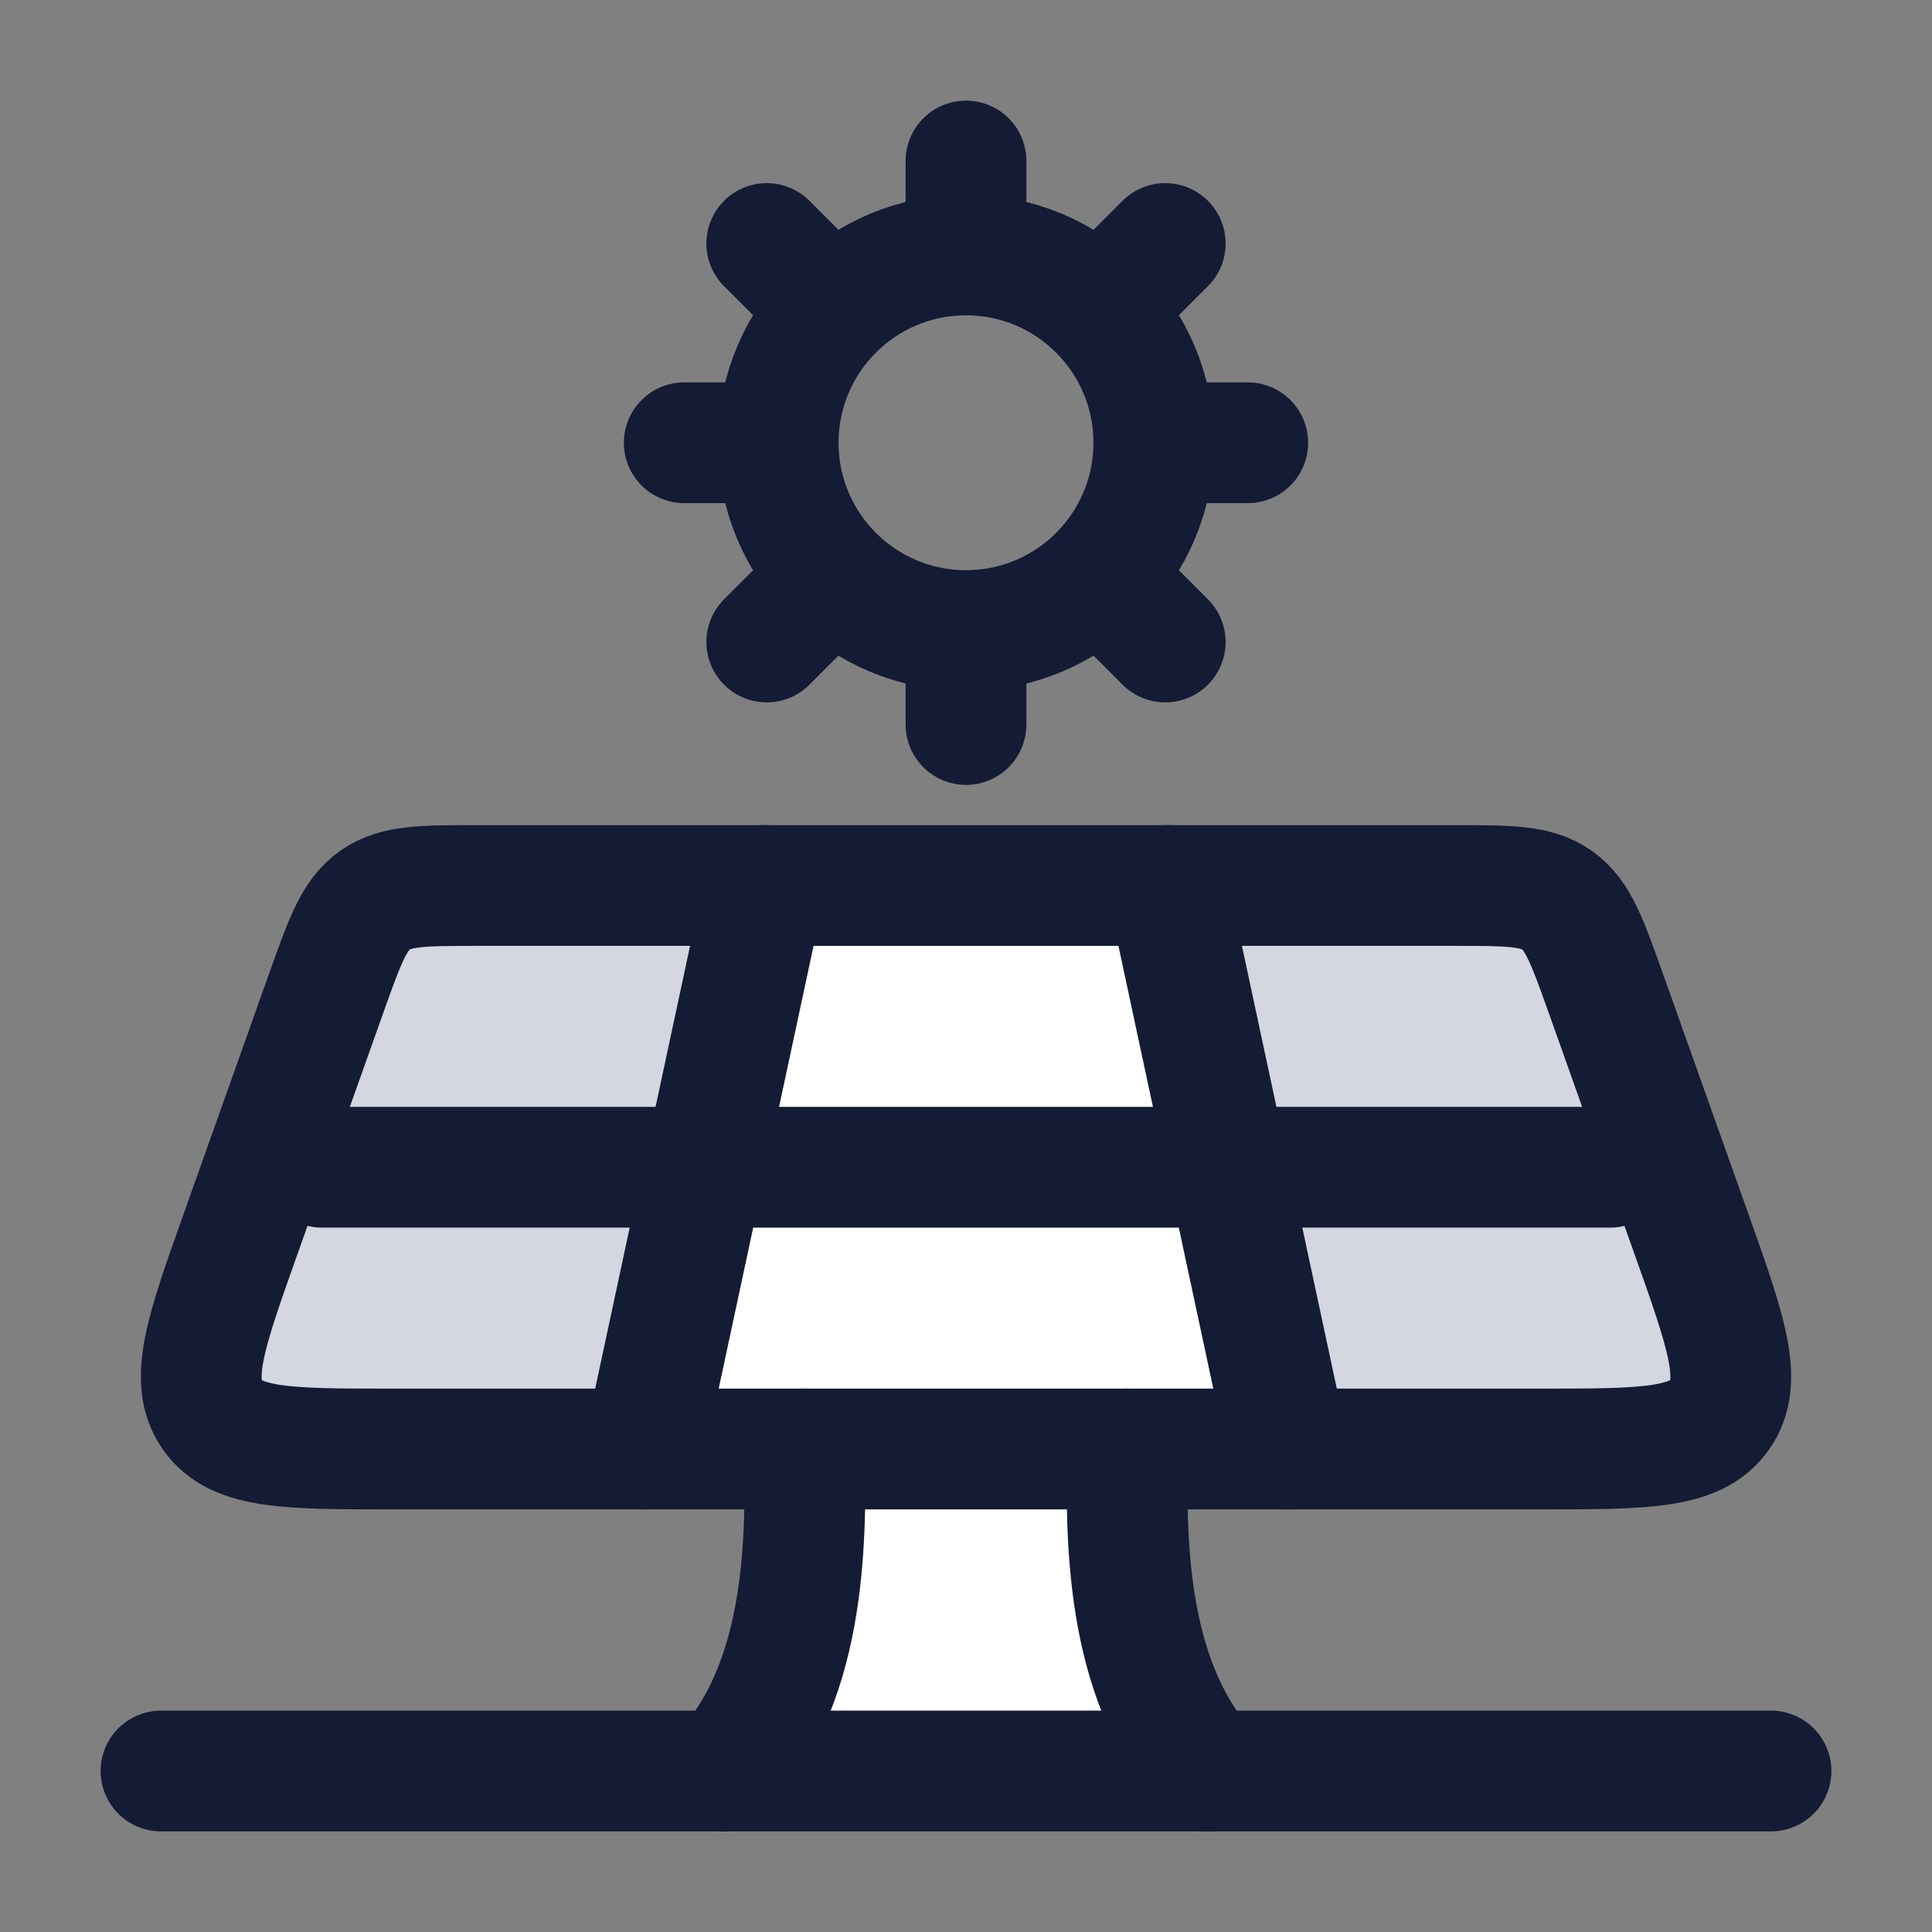 <svg width="24" height="24" viewBox="0 0 24 24" fill="none" xmlns="http://www.w3.org/2000/svg">
<rect x="0" y="0" width="24" height="24" fill="#808080" stroke="none"/>
<path d="M9 22C10.06 20.827 10 19 10 18H14C14 19 13.94 20.827 15 22H9Z" fill="white"/>
<path d="M2.989 15.327L4.056 12.327C4.285 11.686 4.399 11.365 4.657 11.183C4.915 11 5.254 11 5.933 11H18.067C18.746 11 19.085 11 19.343 11.183C19.601 11.365 19.715 11.686 19.944 12.327L21.011 15.327C21.444 16.544 21.66 17.152 21.362 17.576C21.065 18 20.421 18 19.135 18H4.865C3.579 18 2.935 18 2.638 17.576C2.34 17.152 2.556 16.544 2.989 15.327Z" fill="#D4D7E0"/>
<path d="M8 18L9.5 11H14.5L16 18H8Z" fill="white"/>
<path d="M2.989 15.327L4.056 12.327C4.285 11.686 4.399 11.365 4.657 11.183C4.915 11 5.254 11 5.933 11H18.067C18.746 11 19.085 11 19.343 11.183C19.601 11.365 19.715 11.686 19.944 12.327L21.011 15.327C21.444 16.544 21.66 17.152 21.362 17.576C21.065 18 20.421 18 19.135 18H4.865C3.579 18 2.935 18 2.638 17.576C2.34 17.152 2.556 16.544 2.989 15.327Z" stroke="#141B34" stroke-width="1.5" stroke-linecap="round" stroke-linejoin="round"/>
<path d="M9.5 11L8 18M14.5 11L16 18" stroke="#141B34" stroke-width="1.5" stroke-linecap="round" stroke-linejoin="round"/>
<path d="M4 14.5H20" stroke="#141B34" stroke-width="1.5" stroke-linecap="round" stroke-linejoin="round"/>
<path d="M14.333 5.5C14.333 6.789 13.289 7.833 12 7.833M14.333 5.5C14.333 4.211 13.289 3.167 12 3.167M14.333 5.5H15.5M12 7.833C10.711 7.833 9.667 6.789 9.667 5.5M12 7.833V9M9.667 5.5C9.667 4.211 10.711 3.167 12 3.167M9.667 5.5L8.5 5.5M12 3.167V2M13.65 3.85L14.475 3.025M10.35 7.15L9.525 7.975M13.65 7.15L14.475 7.975M10.35 3.85L9.525 3.025" stroke="#141B34" stroke-width="1.5" stroke-linecap="round" stroke-linejoin="round"/>
<path d="M15 22C13.94 20.827 14 19 14 18M9 22C10.06 20.827 10 19 10 18" stroke="#141B34" stroke-width="1.5" stroke-linecap="round"/>
<path d="M2 22H22" stroke="#141B34" stroke-width="1.5" stroke-linecap="round" stroke-linejoin="round"/>
</svg>
